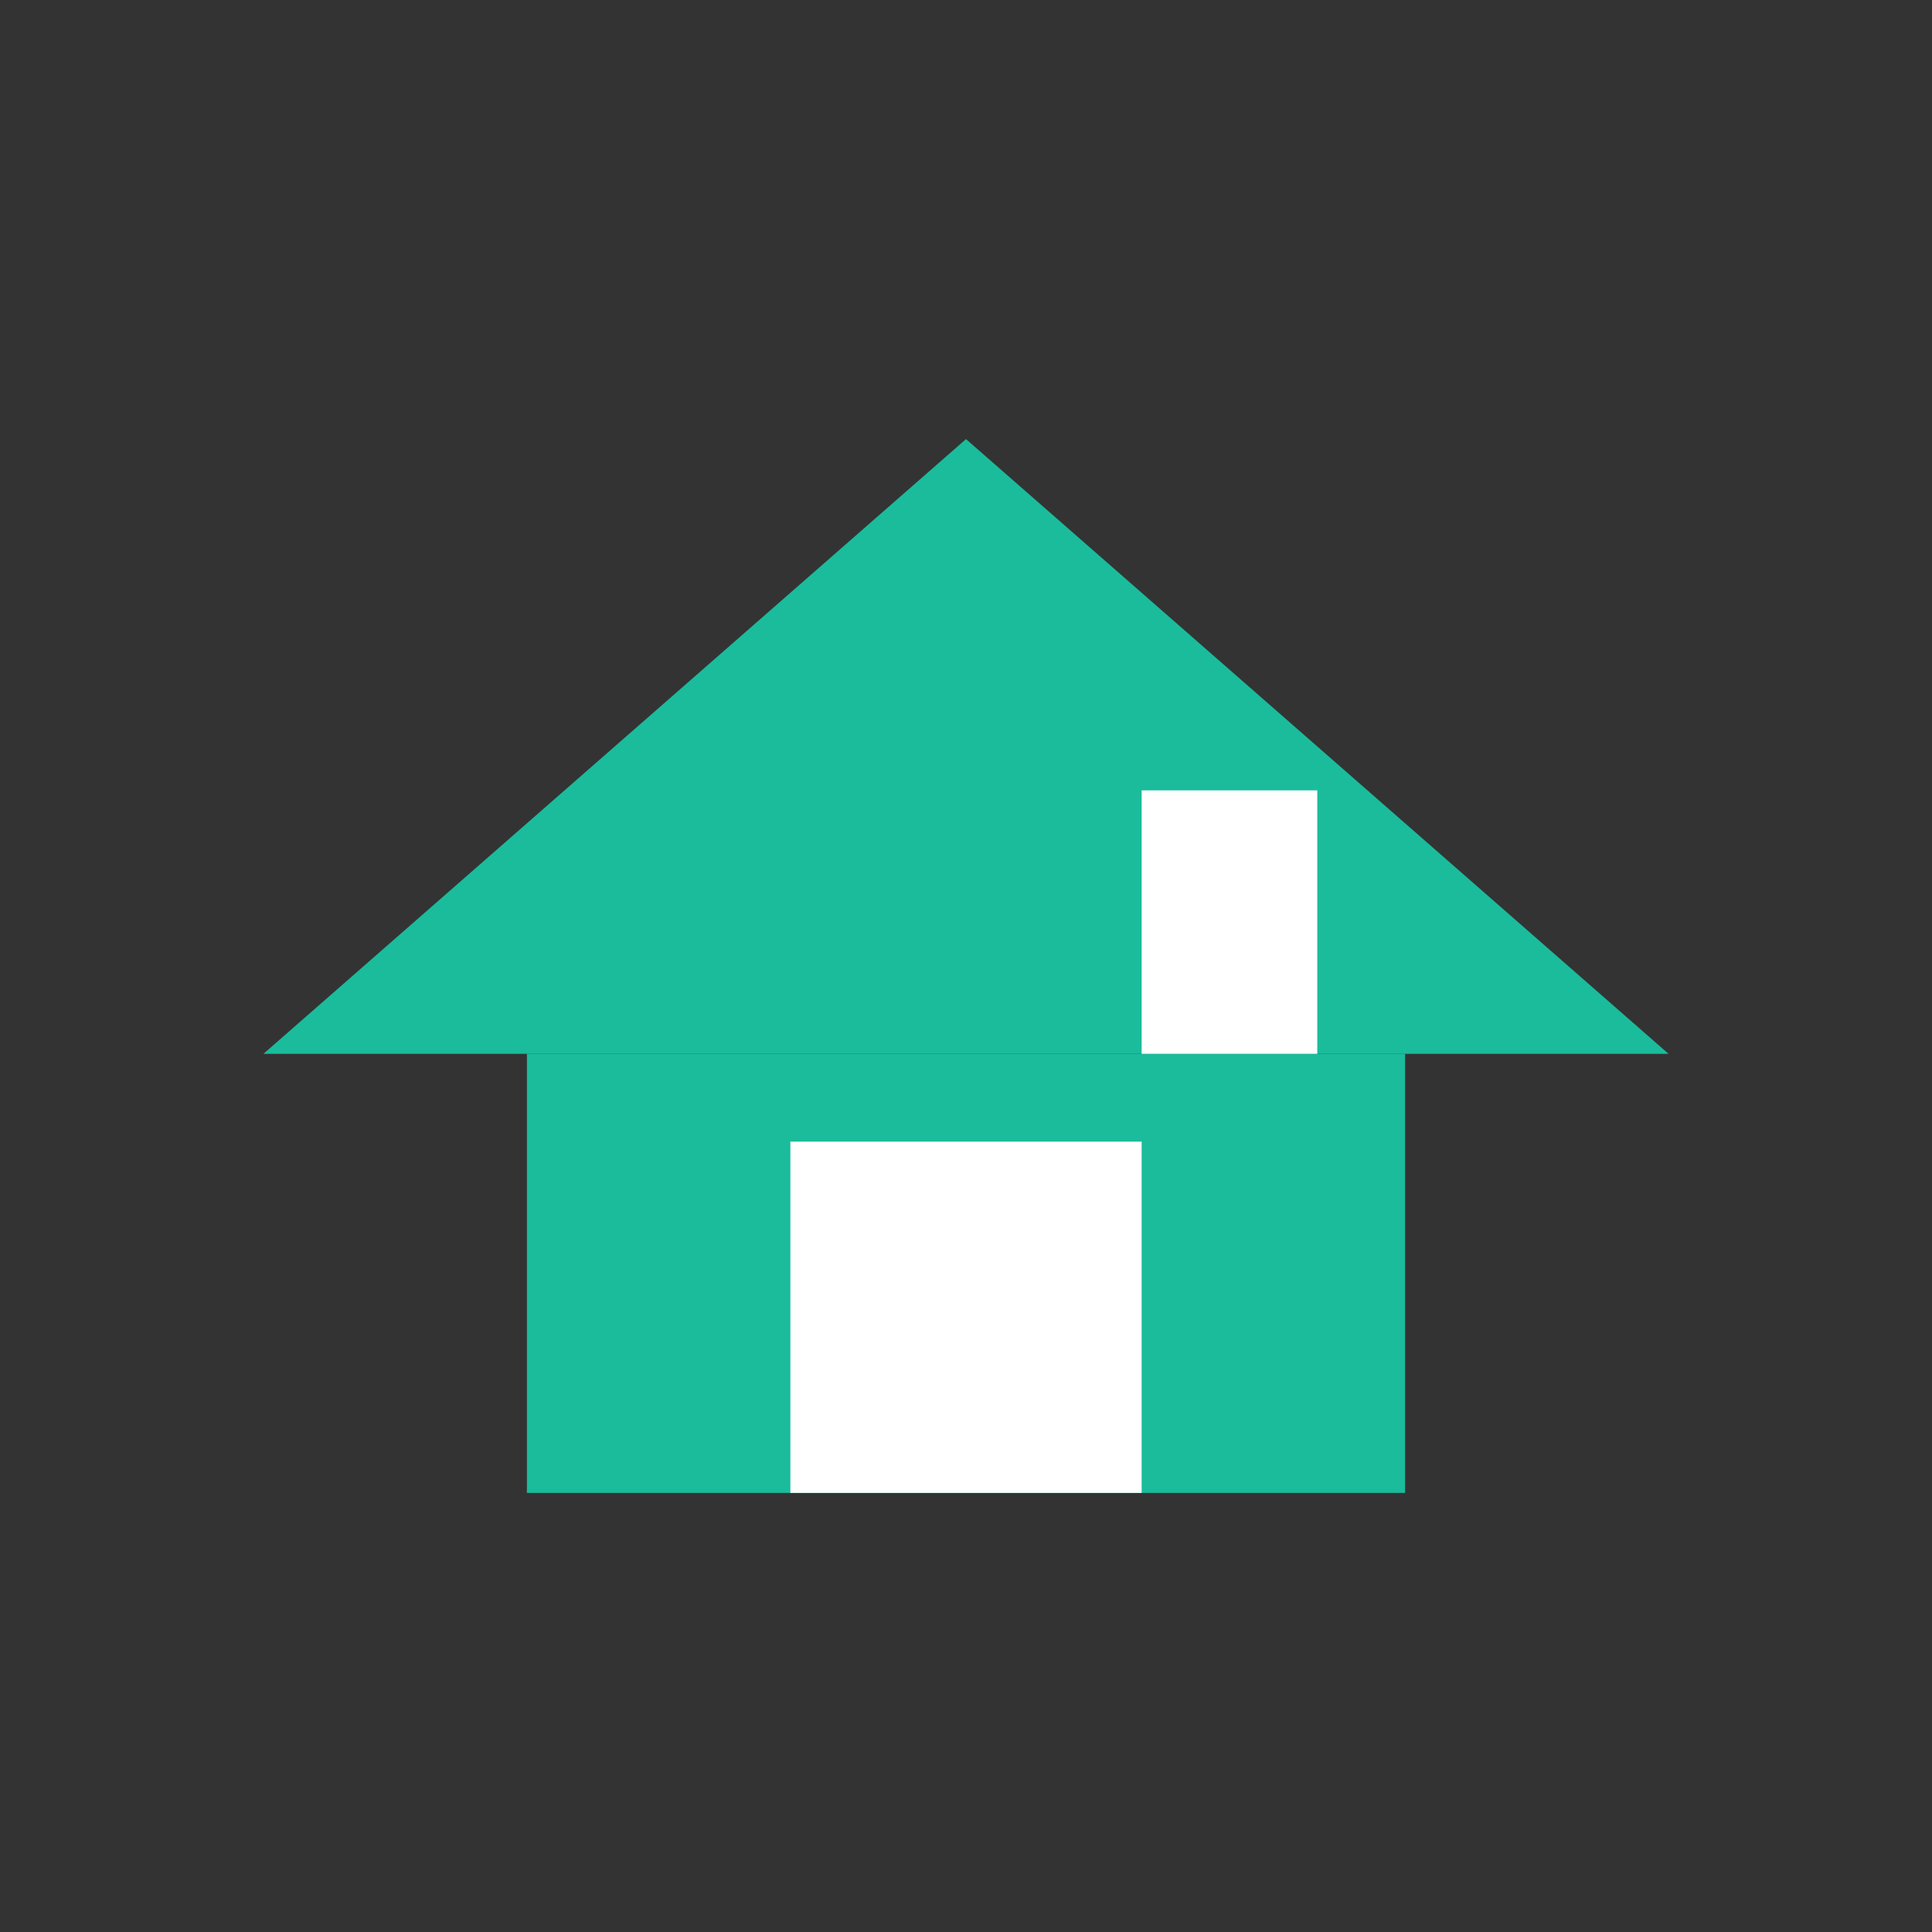 <svg width="44" height="44" viewBox="0 0 44 44" fill="none" xmlns="http://www.w3.org/2000/svg" aria-label="Çatı Sökme">
  <rect x="0" y="0" width="44" height="44" fill="#333333" stroke="none"/>
  <path d="M6 24 L22 10 L38 24 Z" fill="#1ABC9C"/>
  <rect x="12" y="24" width="20" height="10" fill="#1ABC9C"/>
  <rect x="18" y="26" width="8" height="8" fill="#fff"/>
  <rect x="26" y="18" width="4" height="6" fill="#fff"/>
</svg>
